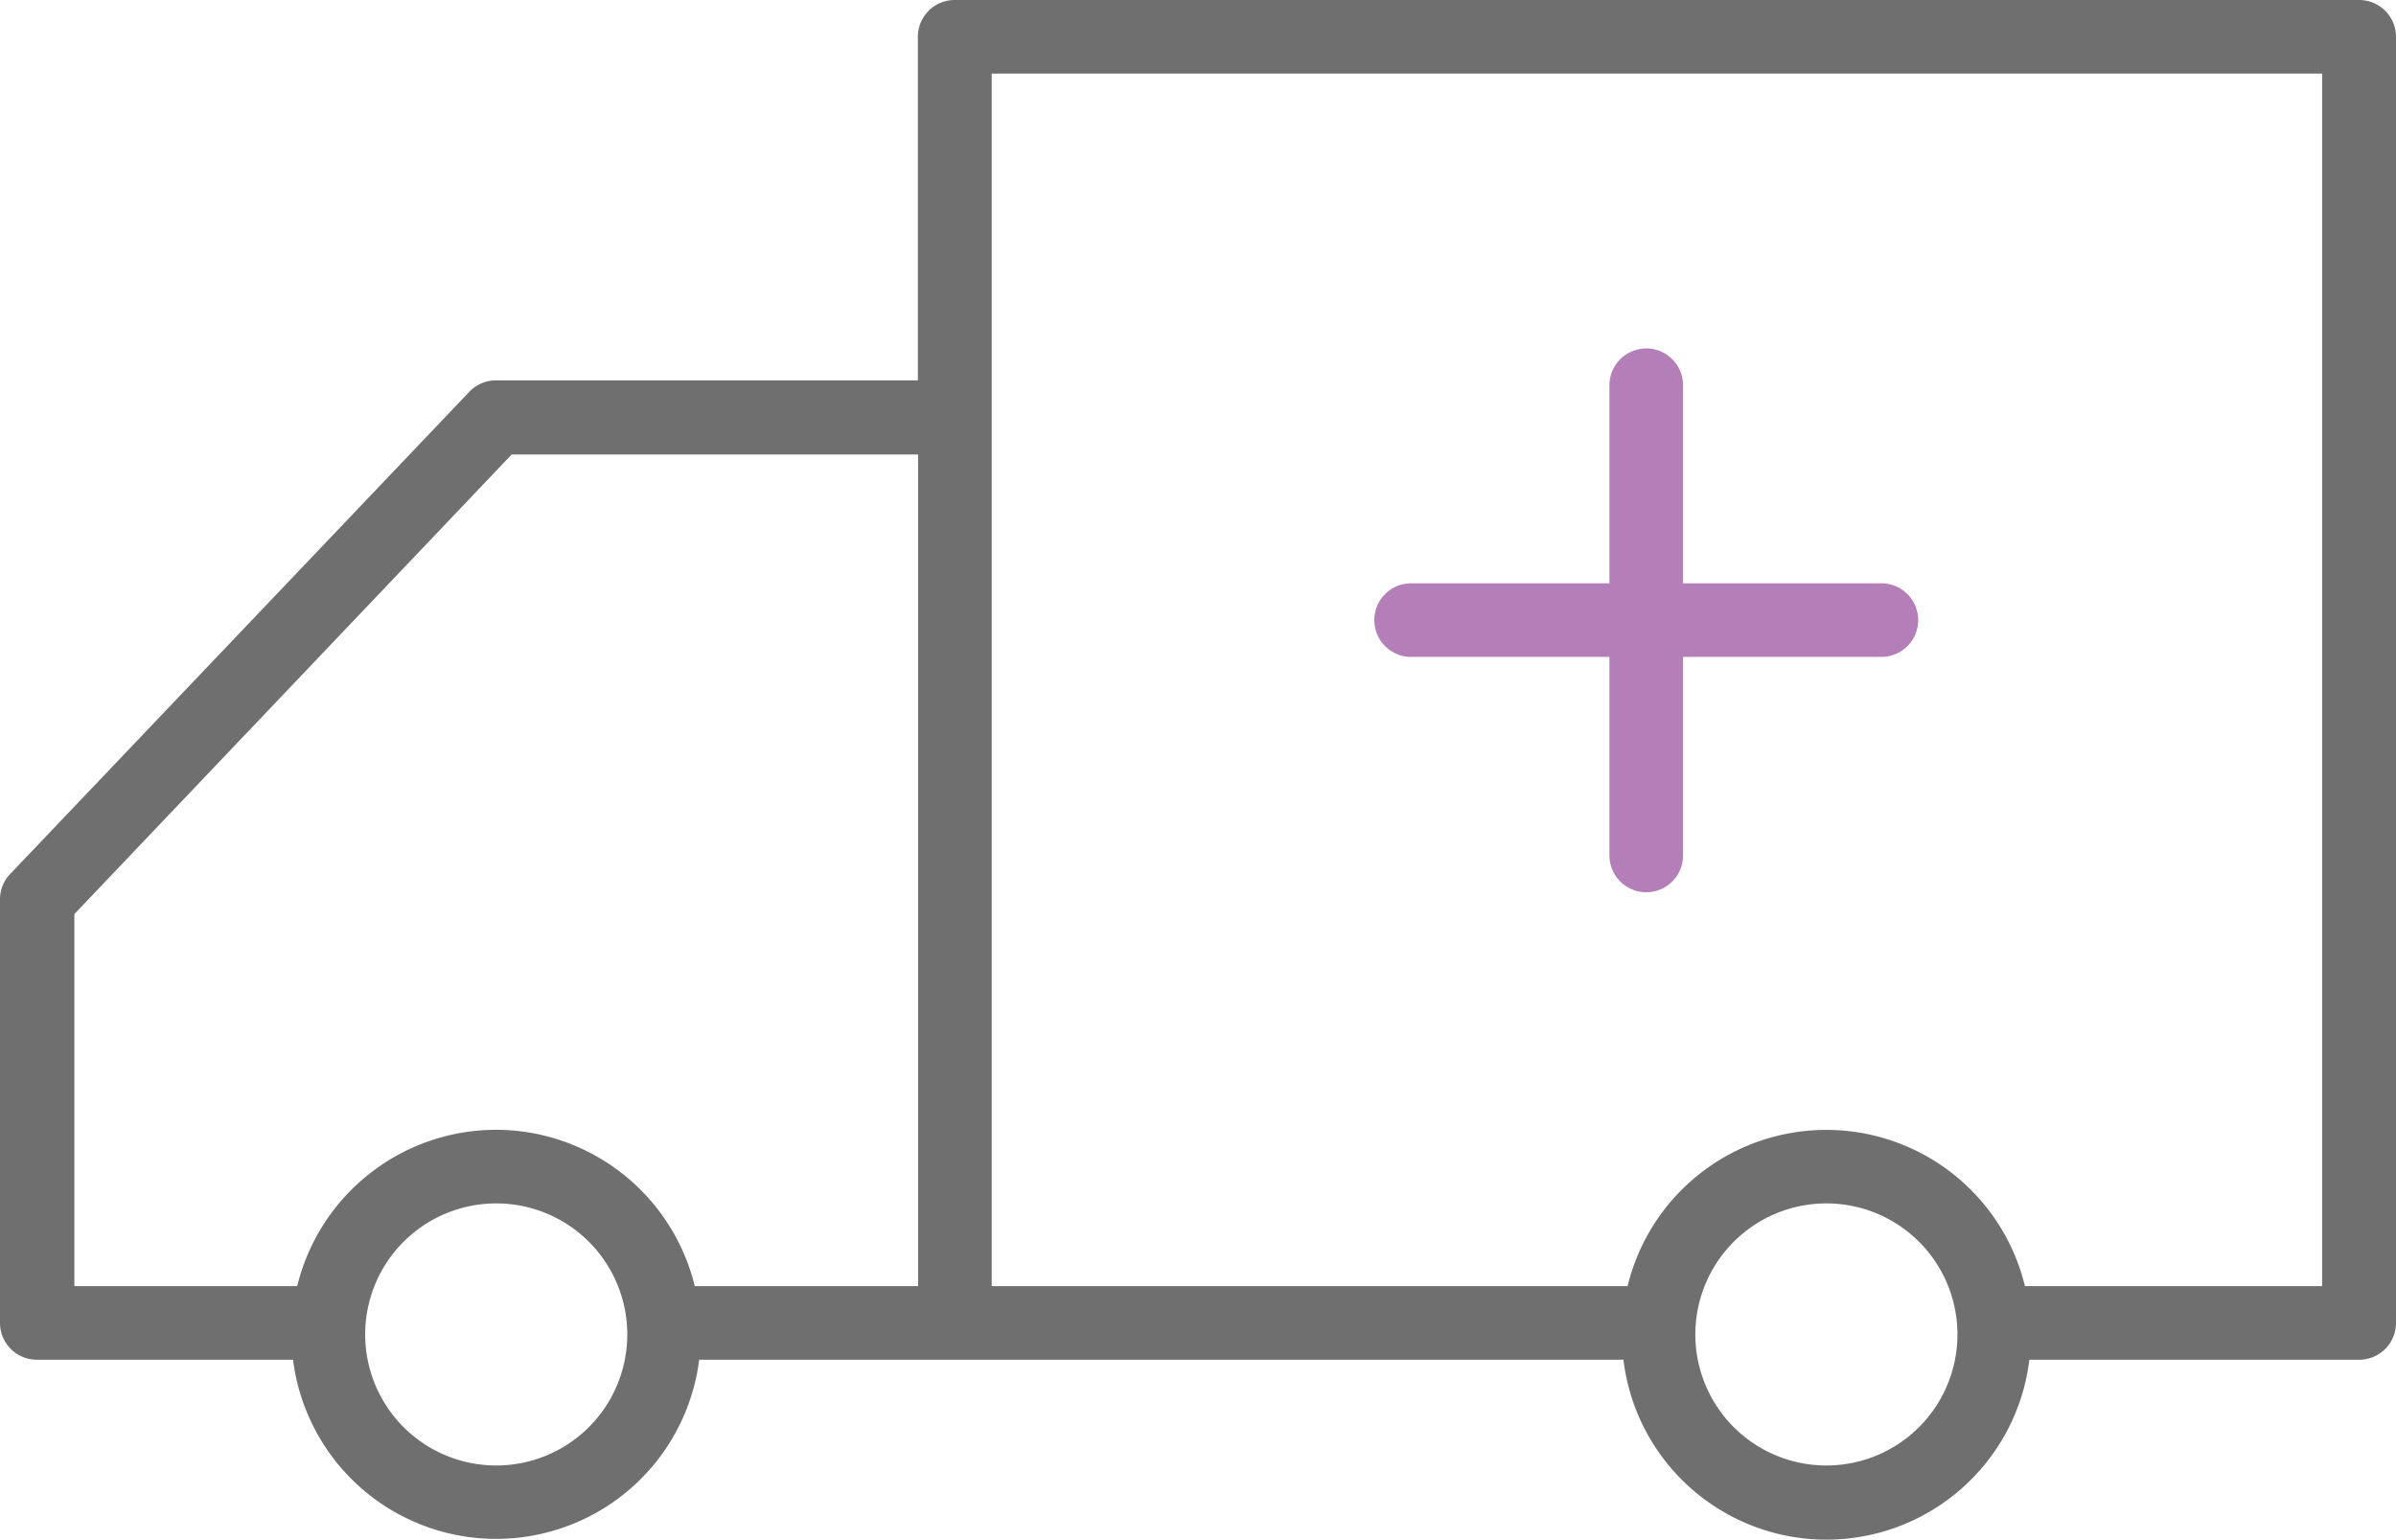<svg xmlns="http://www.w3.org/2000/svg" viewBox="0 0 97.63 62.742">
    <defs>
        <style>
            .cls-1{fill:#6f6f6f}.cls-2{fill:#b47eb9}
        </style>
    </defs>
    <g id="другая" transform="translate(.03)">
        <path id="Path_797" d="M97.72 18.14H40.49a1.5 1.5 0 0 0-1.5 1.5v14H21.8a1.5 1.5 0 0 0-1.09.47L2 53.76a1.5 1.5 0 0 0-.41 1v17.29a1.5 1.5 0 0 0 1.5 1.5h10.44a8.34 8.34 0 0 0 16.55 0h37.66a8.33 8.33 0 0 0 16.54 0h13.44a1.5 1.5 0 0 0 1.5-1.5V19.64a1.5 1.5 0 0 0-1.5-1.5zM21.8 77.86a5.34 5.34 0 1 1 5.35-5.34 5.34 5.34 0 0 1-5.35 5.34zm0-13.68a8.35 8.35 0 0 0-8.1 6.37H4.62V55.39l17.82-18.73H39v33.89h-9.1a8.35 8.35 0 0 0-8.1-6.37zM76 77.86a5.34 5.34 0 1 1 3.782-1.56A5.34 5.34 0 0 1 76 77.86zm20.22-7.31H84.1a8.33 8.33 0 0 0-16.19 0H42V21.14h54.21v49.41z" class="cls-1" data-name="Path 797" transform="translate(-1.62 -18.14)"/>
        <path id="Path_798" d="M59.09 44.91h8.08V53a1.5 1.5 0 1 0 3 0v-8.09h8.08a1.5 1.5 0 0 0 0-3h-8.08v-8.07a1.5 1.5 0 0 0-3 0v8.07h-8.08a1.5 1.5 0 0 0 0 3z" class="cls-2" data-name="Path 798" transform="translate(-1.62 -18.14)"/>
    </g>
</svg>
